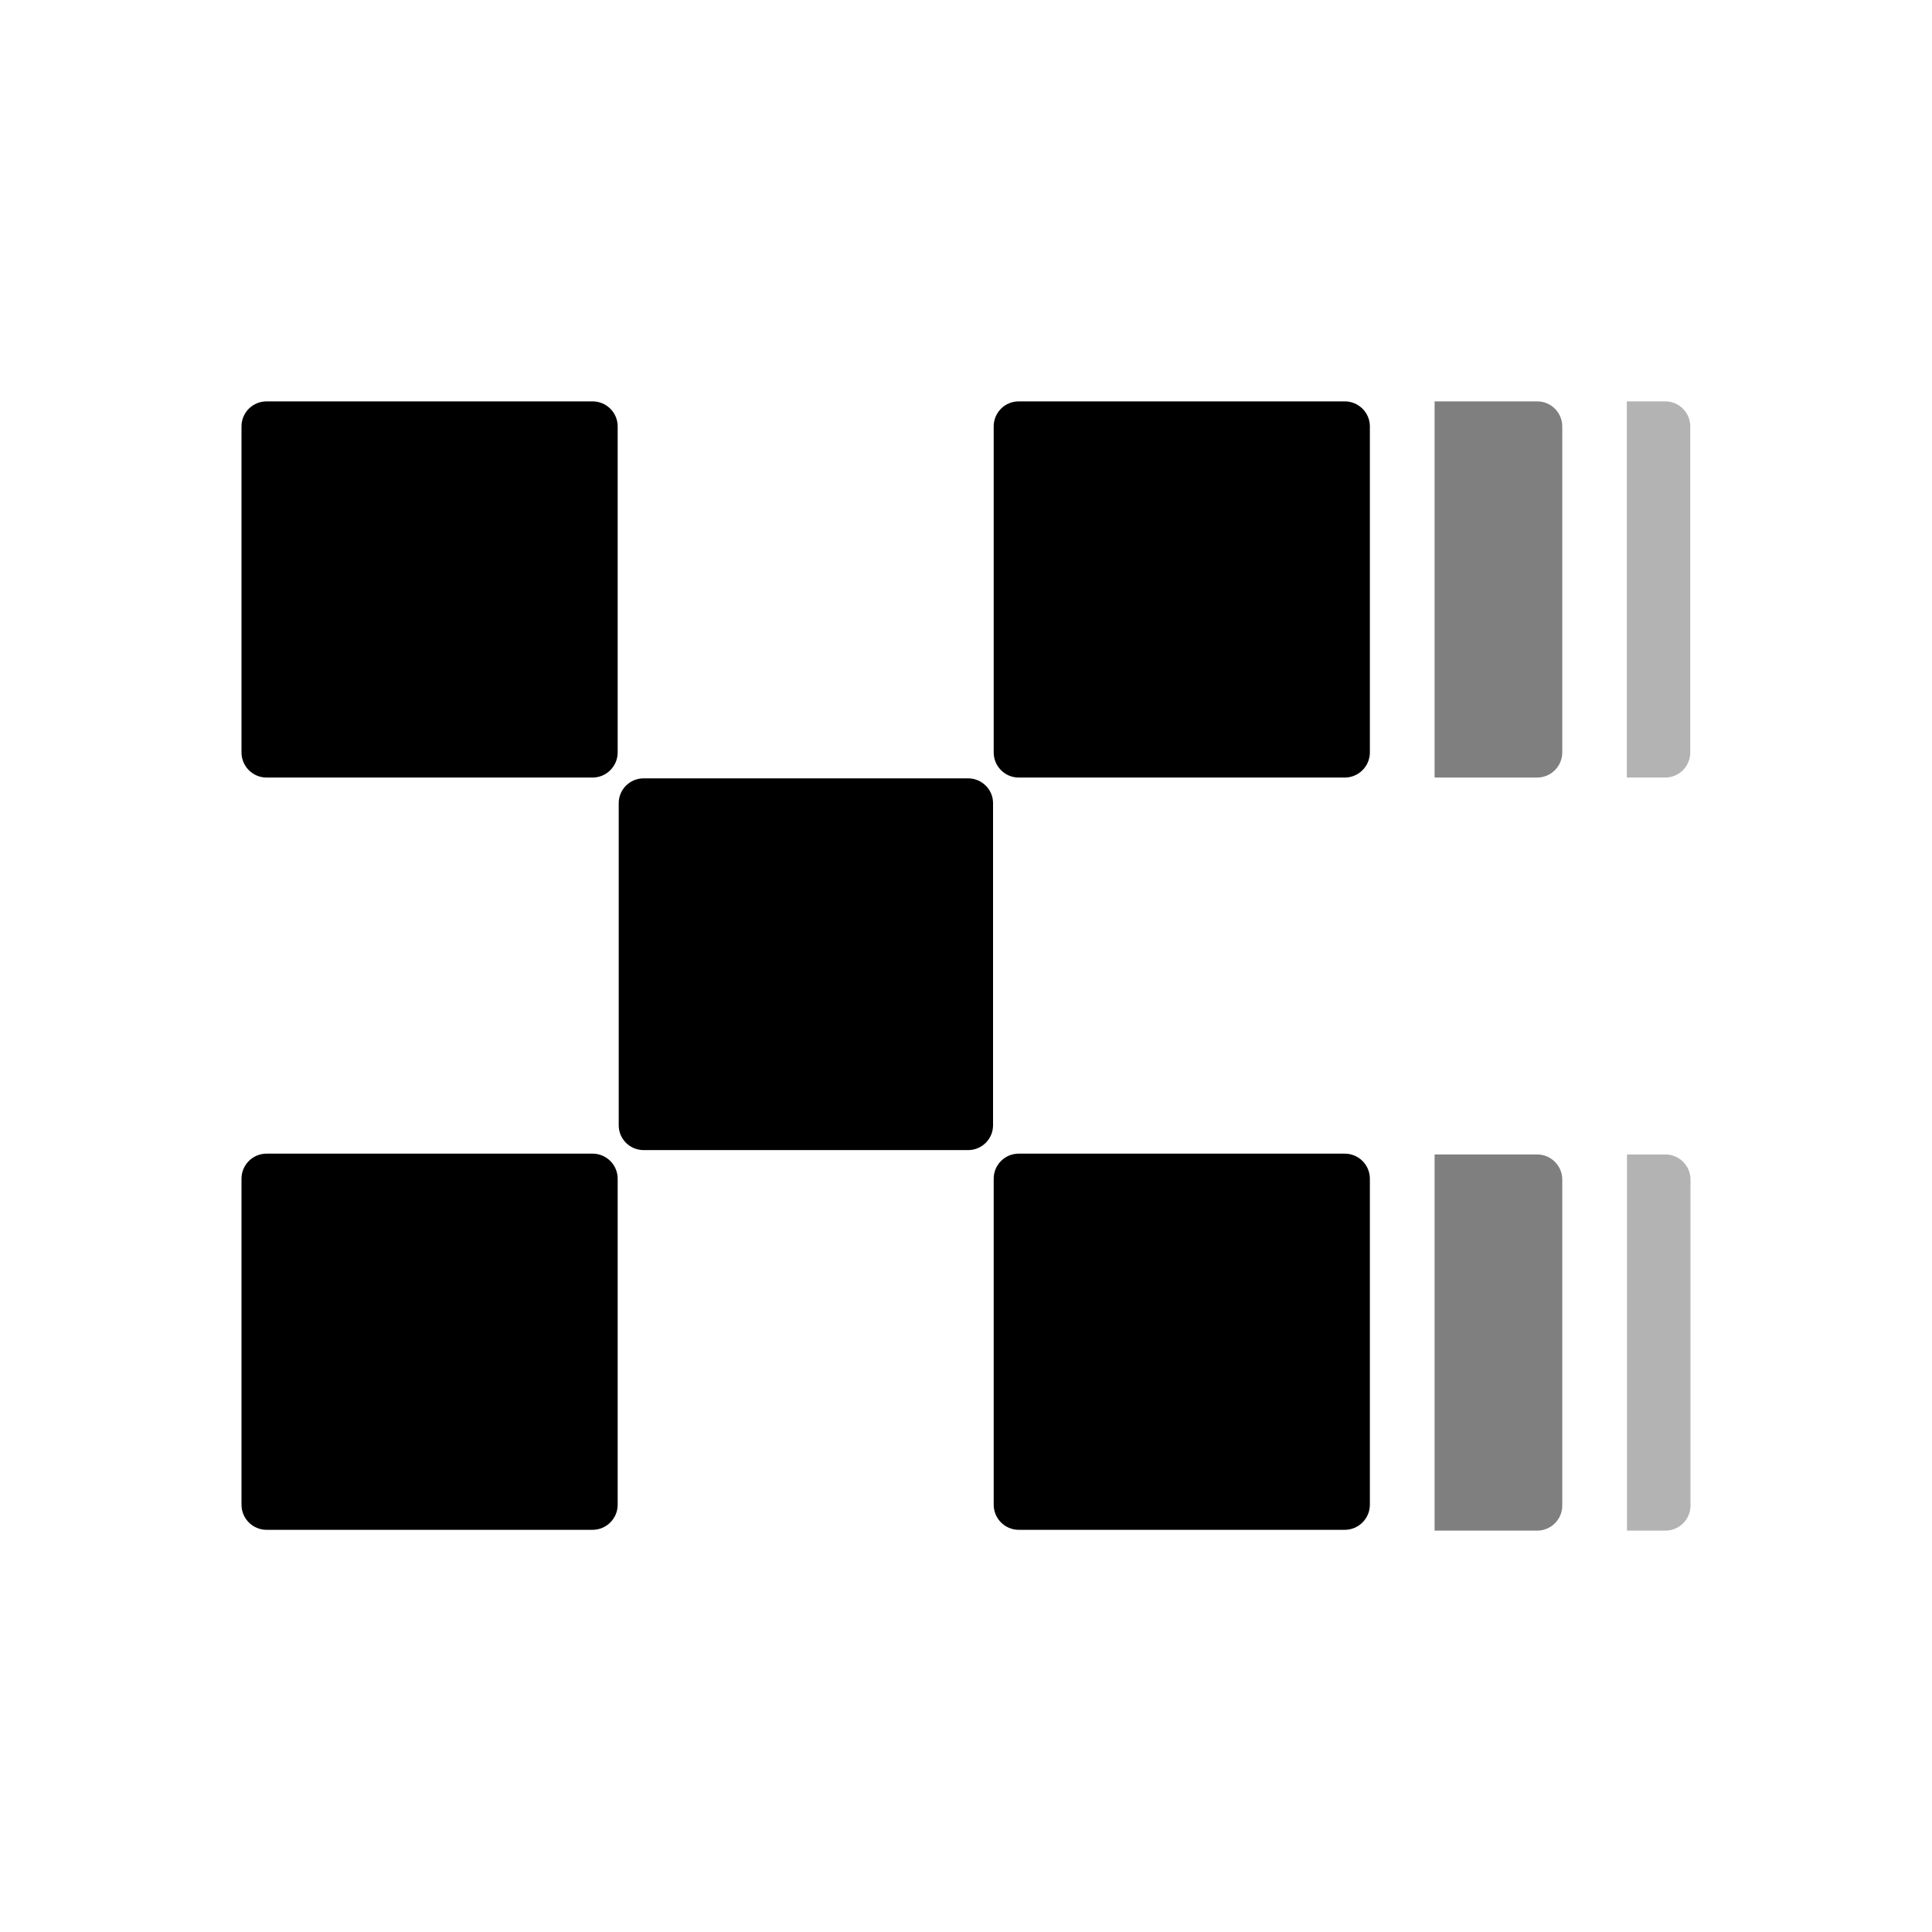 <svg width="24" height="24" viewBox="0 0 24 24" fill="none" xmlns="http://www.w3.org/2000/svg">
<path d="M17.821 14.341V19.014H19.095C19.267 19.014 19.407 18.875 19.407 18.703V14.653C19.407 14.481 19.267 14.341 19.095 14.341H17.821Z" fill="black" fill-opacity="0.5"/>
<path d="M17.821 4.986V9.659H19.095C19.267 9.659 19.407 9.519 19.407 9.347V5.297C19.407 5.125 19.267 4.986 19.095 4.986H17.821Z" fill="black" fill-opacity="0.5"/>
<path d="M20.209 4.986V9.659H20.686C20.858 9.659 20.997 9.519 20.997 9.347V5.297C20.997 5.125 20.858 4.986 20.686 4.986H20.209Z" fill="black" fill-opacity="0.3"/>
<path d="M20.211 14.341V19.014H20.688C20.86 19.014 21 18.875 21 18.703V14.653C21 14.481 20.86 14.341 20.688 14.341H20.211Z" fill="black" fill-opacity="0.3"/>
<path d="M12.026 9.669H7.996C7.824 9.669 7.686 9.807 7.686 9.977V13.979C7.686 14.149 7.824 14.287 7.996 14.287H12.026C12.197 14.287 12.336 14.149 12.336 13.979V9.977C12.336 9.807 12.197 9.669 12.026 9.669Z" fill="black"/>
<path d="M7.361 4.986H3.312C3.139 4.986 3 5.125 3 5.297V9.347C3 9.519 3.139 9.659 3.312 9.659H7.361C7.533 9.659 7.673 9.519 7.673 9.347V5.297C7.673 5.125 7.533 4.986 7.361 4.986Z" fill="black"/>
<path d="M16.705 4.986H12.655C12.483 4.986 12.344 5.125 12.344 5.297V9.347C12.344 9.519 12.483 9.659 12.655 9.659H16.705C16.877 9.659 17.017 9.519 17.017 9.347V5.297C17.017 5.125 16.877 4.986 16.705 4.986Z" fill="black"/>
<path d="M7.361 14.331H3.312C3.139 14.331 3 14.47 3 14.643V18.692C3 18.864 3.139 19.004 3.312 19.004H7.361C7.533 19.004 7.673 18.864 7.673 18.692V14.643C7.673 14.47 7.533 14.331 7.361 14.331Z" fill="black"/>
<path d="M16.705 14.331H12.655C12.483 14.331 12.344 14.47 12.344 14.643V18.692C12.344 18.864 12.483 19.004 12.655 19.004H16.705C16.877 19.004 17.017 18.864 17.017 18.692V14.643C17.017 14.47 16.877 14.331 16.705 14.331Z" fill="black"/>
</svg>
